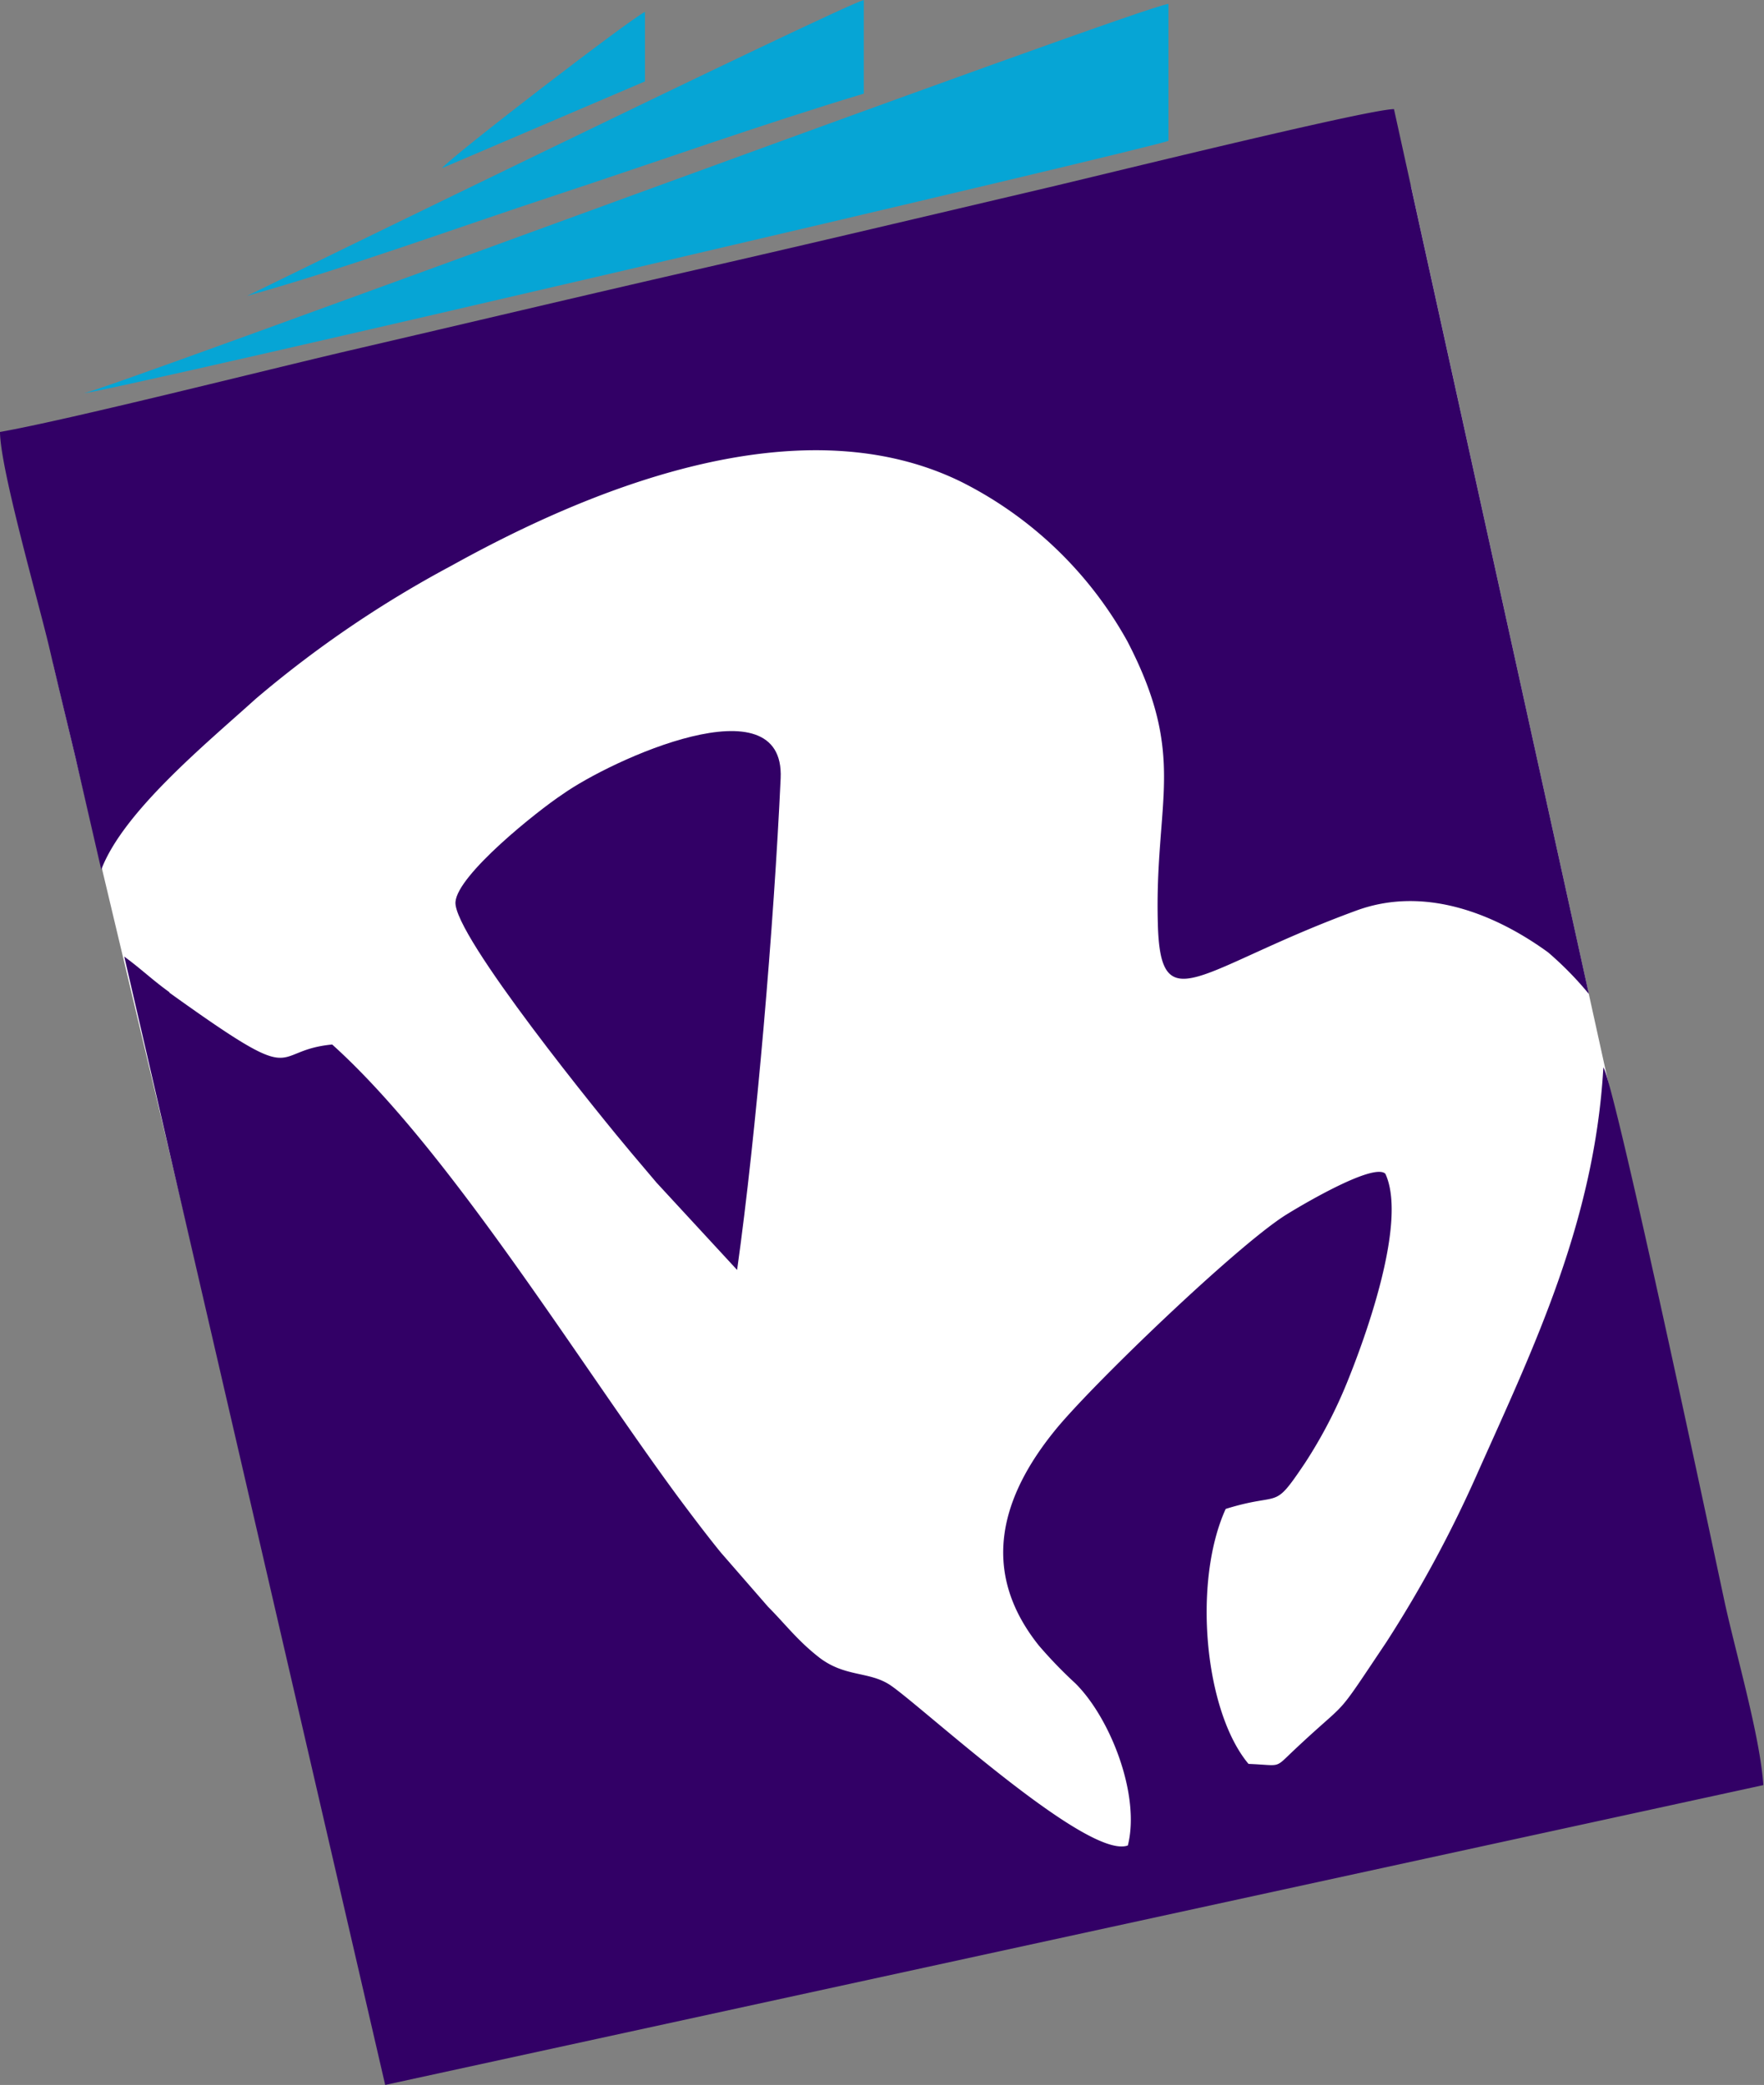 <svg xmlns="http://www.w3.org/2000/svg" width="108.17" height="127.81" viewBox="0 0 108.17 127.81"><rect x="0" y="0" width="108.17" height="127.81" fill="#808080" stroke="none"/><title>logo</title><polygon points="3.27 40.72 86.52 11.4 107.35 105.99 23.33 125 3.27 40.72" fill="#fff" fill-rule="evenodd"/><path d="M21.86,69.53c-1.11-.8-1.7-1.4-2.79-2.2l16,69.17,84.51-18.38c-.2-3-1.7-8.11-2.38-11.25-.61-2.84-6.66-31.45-7.43-32.75-.54,9.49-4.32,17.26-7.68,24.79a75.31,75.31,0,0,1-5.63,10.45c-3.35,5-2.09,3.26-5.64,6.6-1.26,1.18-.74.94-2.81.86-2.7-3.22-3.44-11.14-1.4-15.63,3.5-1.09,2.85.18,4.86-2.81a29,29,0,0,0,2.63-5.06c1.06-2.62,3.67-9.74,2.3-12.68-.77-.72-5.59,2.2-6.17,2.57-3.11,2-12,10.55-14.14,13.23-3.14,3.89-4.66,8.46-.94,13.12a27.21,27.21,0,0,0,2.24,2.32c2.17,2.15,4,6.89,3.22,9.94-2.48.91-12.73-8.62-14.6-9.85-1.33-.86-2.83-.44-4.46-1.78-1.25-1-2-2-3-3l-2.9-3.33c-.87-1.07-1.7-2.17-2.61-3.39C46.91,92.16,39,79.18,31.82,72.72c-4,.38-1.61,2.83-10-3.19Z" transform="translate(-11.45 -8.69)" fill="#320066" fill-rule="evenodd"/><path d="M11.45,35.15c0,2.26,2.42,10.63,3.06,13.4.51,2.2,1.05,4.4,1.57,6.59L17.66,62c1.35-3.57,6.5-7.78,9.47-10.47a67.7,67.7,0,0,1,12-8.16C47,39,60.21,33.21,70.42,38.24A23.9,23.9,0,0,1,80.58,48c3.71,7.14,1.66,9.76,1.87,17.32.16,6.1,2.51,2.73,12.17-.81,4.19-1.54,8.51.2,11.76,2.56a20.64,20.64,0,0,1,2.5,2.55L96.93,15.38c-1.59,0-18.44,4.16-21.4,4.85-7.11,1.67-14.28,3.37-21.41,5s-14.06,3.28-21.21,4.94c-5.11,1.19-17.21,4.25-21.46,5Z" transform="translate(-11.45 -8.69)" fill="#320066" fill-rule="evenodd"/><path d="M56.65,86.54c1.18-8.4,2.26-21.2,2.67-30.14.27-6-10.38-1.15-13.4,1-1.51,1-6.41,4.9-6.54,6.58C39.22,66,48.47,77.36,50.17,79.37l1.54,1.82,4.94,5.35Z" transform="translate(-11.45 -8.69)" fill="#320066" fill-rule="evenodd"/><path d="M16.6,32.79c1.2,0,65.92-15.12,66.5-15.47l0-8.39C81.62,9,17.52,32.76,16.6,32.79Z" transform="translate(-11.45 -8.69)" fill="#06a5d5" fill-rule="evenodd"/><path d="M26.6,26.83c6.08-1.7,12.75-4.14,18.88-6.16s12.6-4.33,18.94-6.24l0-5.74C63,9.06,27.46,26.4,26.6,26.83Z" transform="translate(-11.45 -8.69)" fill="#06a5d5" fill-rule="evenodd"/><path d="M38.55,19,51,13.68l0-4.26C50.12,9.83,39.17,18.24,38.55,19Z" transform="translate(-11.45 -8.69)" fill="#06a5d5" fill-rule="evenodd"/></svg>